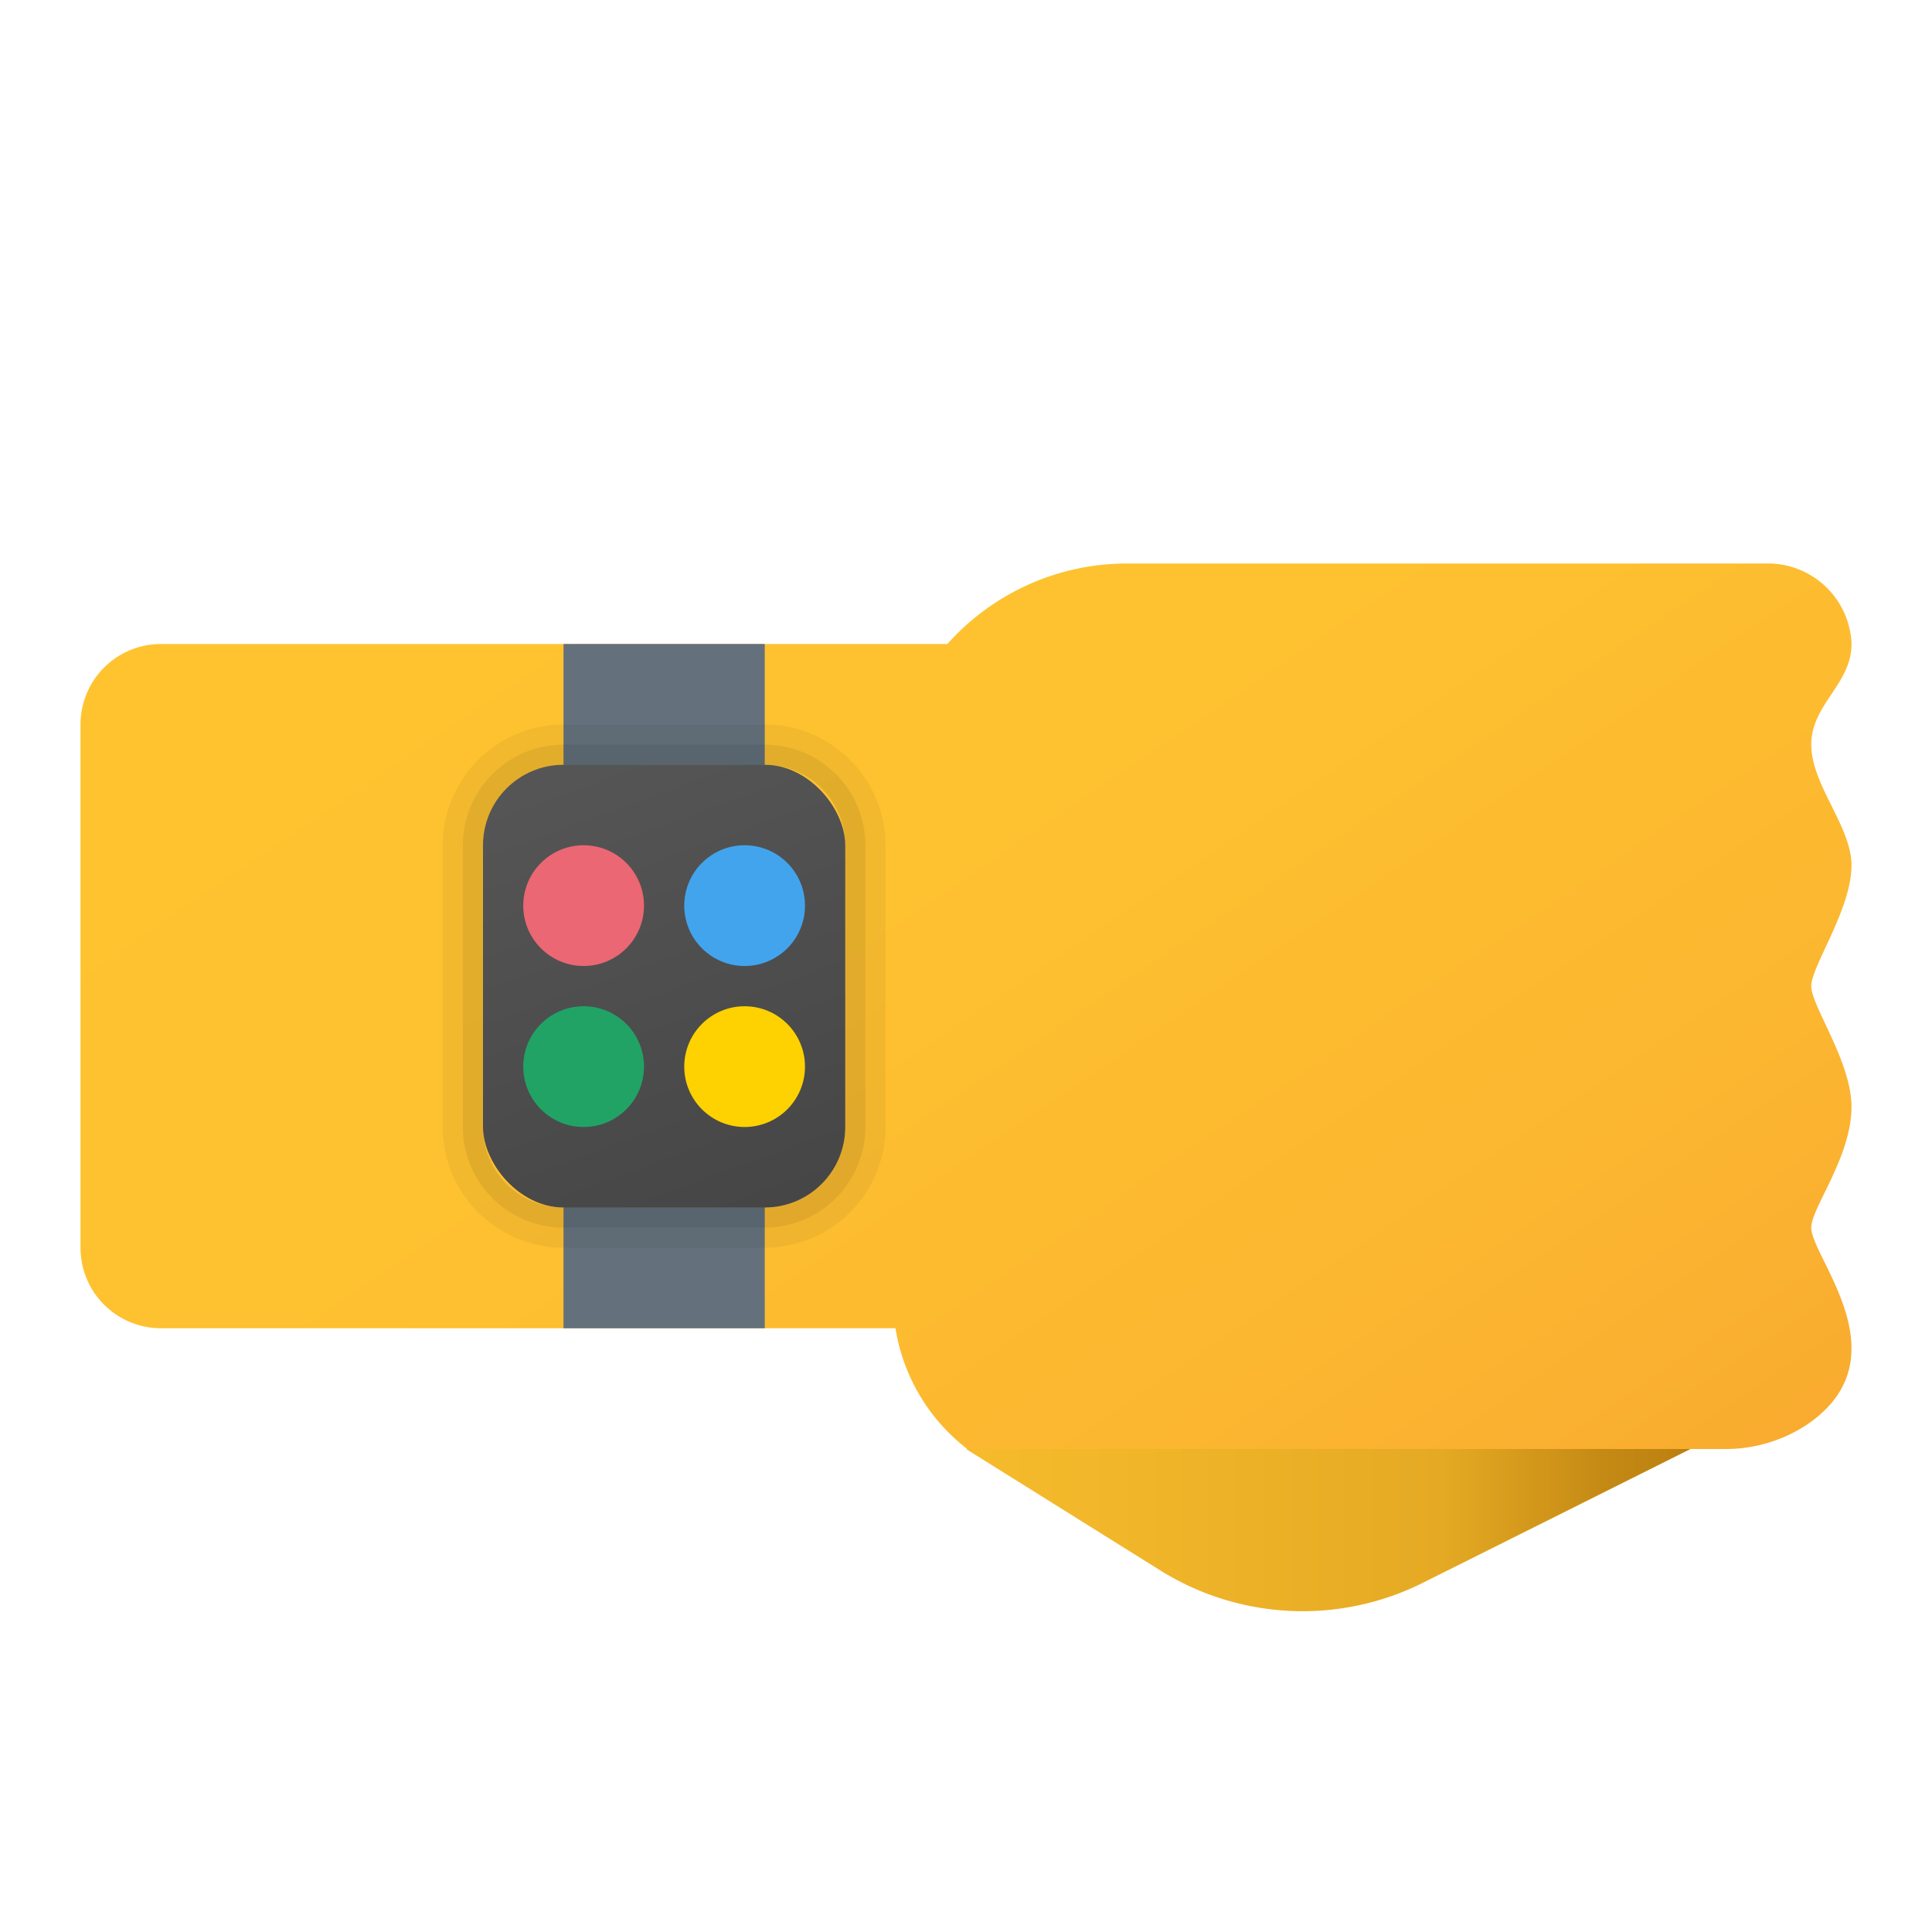 <svg xmlns="http://www.w3.org/2000/svg" data-name="Слой 1" viewBox="0 0 48 48"><defs><linearGradient id="z5BYQXO9yFl2iWNW1UAYFa" x1="8.478" x2="48.664" y1="37.015" y2="37.015" data-name="Безымянный градиент 154" gradientUnits="userSpaceOnUse"><stop offset=".259" stop-color="#ffc430"/><stop offset=".36" stop-color="#f8bd2d"/><stop offset=".68" stop-color="#e5aa23"/><stop offset=".78" stop-color="#c58a14"/><stop offset="1" stop-color="#9c6000"/></linearGradient><linearGradient id="z5BYQXO9yFl2iWNW1UAYFb" x1="12.069" x2="38.252" y1="5.911" y2="44.548" data-name="Безымянный градиент 149" gradientUnits="userSpaceOnUse"><stop offset="0" stop-color="#ffc430"/><stop offset=".41" stop-color="#fec130"/><stop offset=".72" stop-color="#fcb730"/><stop offset=".998" stop-color="#f7a72f"/><stop offset="1" stop-color="#f7a72f"/></linearGradient><linearGradient id="z5BYQXO9yFl2iWNW1UAYFc" x1="9.983" x2="18.665" y1="6.596" y2="30.449" data-name="Безымянный градиент 156" gradientUnits="userSpaceOnUse"><stop offset="0" stop-color="#6d6d6d"/><stop offset=".126" stop-color="#626262"/><stop offset=".987" stop-color="#464646"/><stop offset=".998" stop-color="#454545"/></linearGradient></defs><path fill="url(#z5BYQXO9yFl2iWNW1UAYFa)" d="M24,36l4.825,3.015a6.676,6.676,0,0,0,6.524.31L42,36l-8-2Z"/><path fill="url(#z5BYQXO9yFl2iWNW1UAYFb)" d="M45,18.5c0-1,1-1.5,1-2.5l-0-.037A2.081,2.081,0,0,0,43.874,14H28a5.978,5.978,0,0,0-4.463,2H4a2,2,0,0,0-2,2V31a2,2,0,0,0,2,2H22.248A4.718,4.718,0,0,0,24.032,36H42.828a3.671,3.671,0,0,0,2.038-.587C47.336,33.764,45,31.247,45,30.5c0-.489,1-1.76,1-3,0-1.121-1-2.507-1-3s1-1.911,1-3C46,20.532,45,19.5,45,18.5Z"/><rect width="5" height="5" x="14" y="16" fill="#64717c"/><rect width="5" height="5" x="14" y="28" fill="#64717c"/><path d="M19,19a2,2,0,0,1,2,2v7a2,2,0,0,1-2,2H14a2,2,0,0,1-2-2V21a2,2,0,0,1,2-2h5m0-1H14a3.003,3.003,0,0,0-3,3v7a3.003,3.003,0,0,0,3,3h5a3.003,3.003,0,0,0,3-3V21a3.003,3.003,0,0,0-3-3Z" opacity=".05"/><path d="M19,19a2,2,0,0,1,2,2v7a2,2,0,0,1-2,2H14a2,2,0,0,1-2-2V21a2,2,0,0,1,2-2h5m0-.5H14A2.503,2.503,0,0,0,11.5,21v7A2.503,2.503,0,0,0,14,30.5h5A2.503,2.503,0,0,0,21.5,28V21A2.503,2.503,0,0,0,19,18.5Z" opacity=".07"/><rect width="9" height="11" x="12" y="19" fill="url(#z5BYQXO9yFl2iWNW1UAYFc)" rx="2"/><g><circle cx="14.5" cy="22.5" r="1.5" fill="#eb6773"/><circle cx="14.5" cy="26.5" r="1.5" fill="#21a366"/><circle cx="18.5" cy="22.5" r="1.5" fill="#42a4ed"/><circle cx="18.5" cy="26.5" r="1.5" fill="#fed100"/></g></svg>